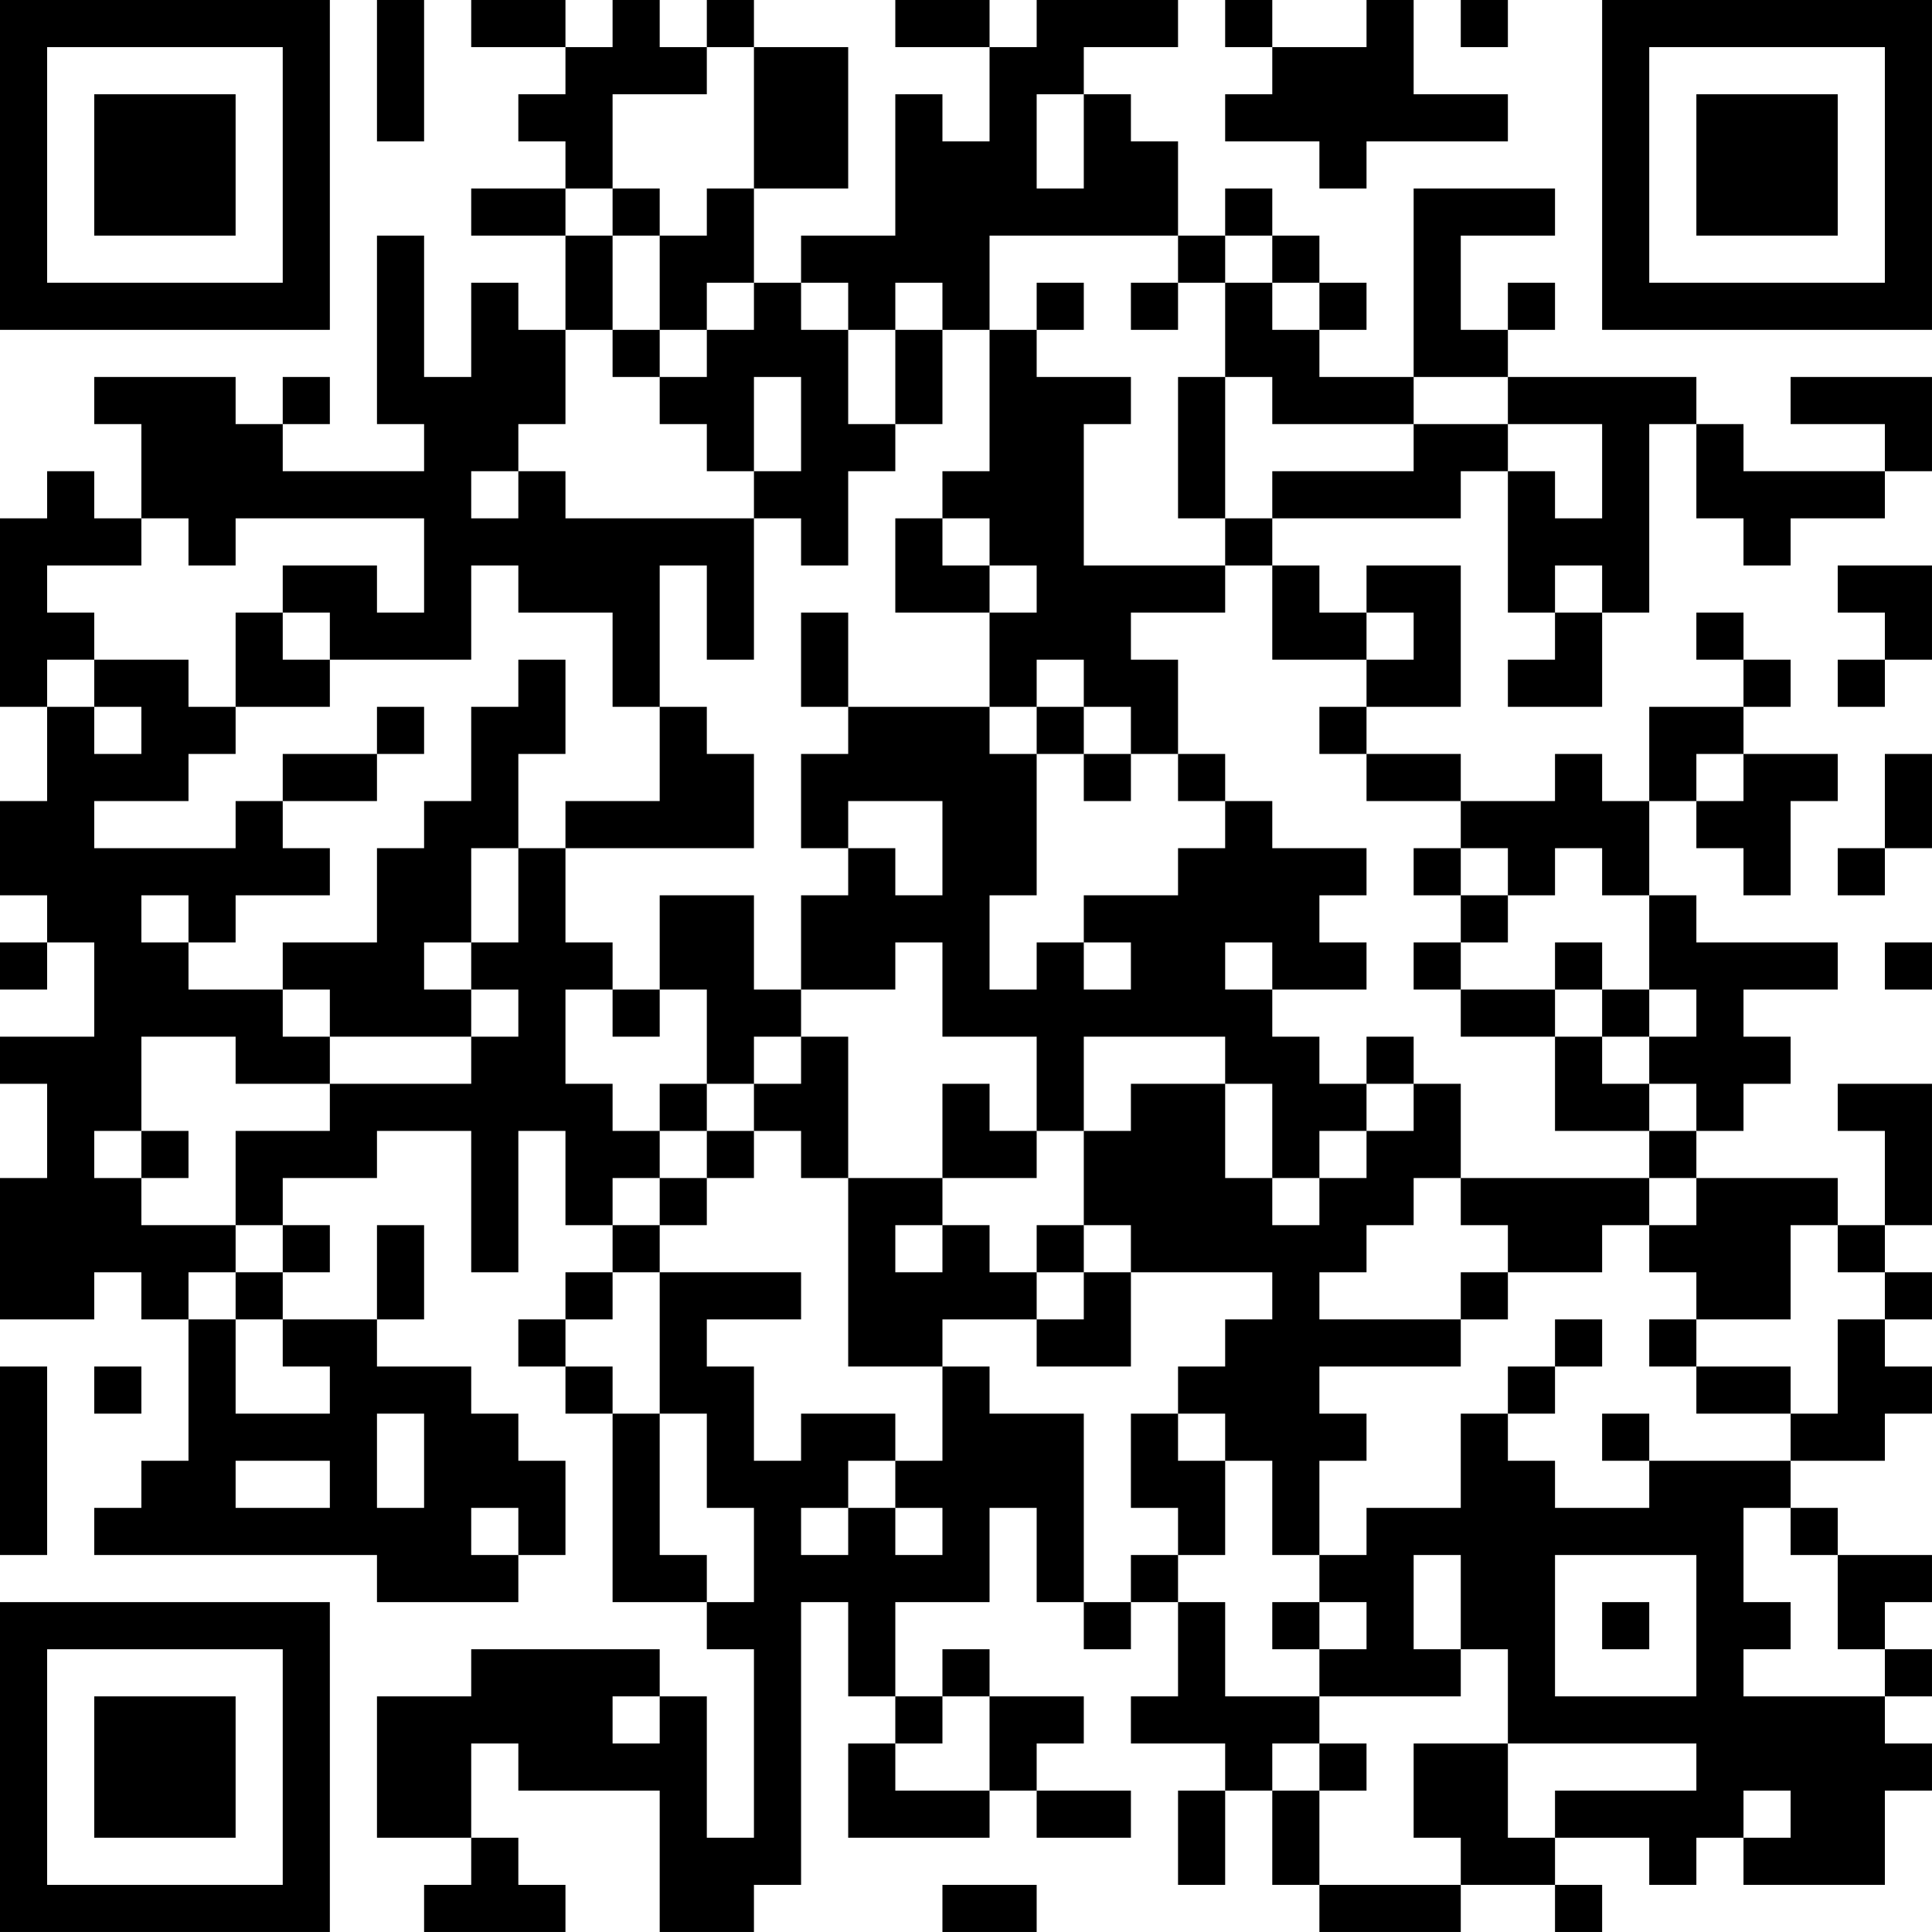 <?xml version="1.0" encoding="UTF-8"?>
<svg xmlns="http://www.w3.org/2000/svg" version="1.1" width="200" height="200" viewBox="0 0 200 200"><rect x="0" y="0" width="200" height="200" fill="#ffffff"/><g transform="scale(4.878)"><g transform="translate(0,0)"><path fill-rule="evenodd" d="M8 0L8 3L9 3L9 0ZM10 0L10 1L12 1L12 2L11 2L11 3L12 3L12 4L10 4L10 5L12 5L12 7L11 7L11 6L10 6L10 8L9 8L9 5L8 5L8 9L9 9L9 10L6 10L6 9L7 9L7 8L6 8L6 9L5 9L5 8L2 8L2 9L3 9L3 11L2 11L2 10L1 10L1 11L0 11L0 15L1 15L1 17L0 17L0 19L1 19L1 20L0 20L0 21L1 21L1 20L2 20L2 22L0 22L0 23L1 23L1 25L0 25L0 28L2 28L2 27L3 27L3 28L4 28L4 31L3 31L3 32L2 32L2 33L8 33L8 34L11 34L11 33L12 33L12 31L11 31L11 30L10 30L10 29L8 29L8 28L9 28L9 26L8 26L8 28L6 28L6 27L7 27L7 26L6 26L6 25L8 25L8 24L10 24L10 27L11 27L11 24L12 24L12 26L13 26L13 27L12 27L12 28L11 28L11 29L12 29L12 30L13 30L13 34L15 34L15 35L16 35L16 39L15 39L15 36L14 36L14 35L10 35L10 36L8 36L8 39L10 39L10 40L9 40L9 41L12 41L12 40L11 40L11 39L10 39L10 37L11 37L11 38L14 38L14 41L16 41L16 40L17 40L17 34L18 34L18 36L19 36L19 37L18 37L18 39L21 39L21 38L22 38L22 39L24 39L24 38L22 38L22 37L23 37L23 36L21 36L21 35L20 35L20 36L19 36L19 34L21 34L21 32L22 32L22 34L23 34L23 35L24 35L24 34L25 34L25 36L24 36L24 37L26 37L26 38L25 38L25 40L26 40L26 38L27 38L27 40L28 40L28 41L31 41L31 40L33 40L33 41L34 41L34 40L33 40L33 39L35 39L35 40L36 40L36 39L37 39L37 40L40 40L40 38L41 38L41 37L40 37L40 36L41 36L41 35L40 35L40 34L41 34L41 33L39 33L39 32L38 32L38 31L40 31L40 30L41 30L41 29L40 29L40 28L41 28L41 27L40 27L40 26L41 26L41 23L39 23L39 24L40 24L40 26L39 26L39 25L36 25L36 24L37 24L37 23L38 23L38 22L37 22L37 21L39 21L39 20L36 20L36 19L35 19L35 17L36 17L36 18L37 18L37 19L38 19L38 17L39 17L39 16L37 16L37 15L38 15L38 14L37 14L37 13L36 13L36 14L37 14L37 15L35 15L35 17L34 17L34 16L33 16L33 17L31 17L31 16L29 16L29 15L31 15L31 12L29 12L29 13L28 13L28 12L27 12L27 11L31 11L31 10L32 10L32 13L33 13L33 14L32 14L32 15L34 15L34 13L35 13L35 9L36 9L36 11L37 11L37 12L38 12L38 11L40 11L40 10L41 10L41 8L38 8L38 9L40 9L40 10L37 10L37 9L36 9L36 8L32 8L32 7L33 7L33 6L32 6L32 7L31 7L31 5L33 5L33 4L30 4L30 8L28 8L28 7L29 7L29 6L28 6L28 5L27 5L27 4L26 4L26 5L25 5L25 3L24 3L24 2L23 2L23 1L25 1L25 0L22 0L22 1L21 1L21 0L19 0L19 1L21 1L21 3L20 3L20 2L19 2L19 5L17 5L17 6L16 6L16 4L18 4L18 1L16 1L16 0L15 0L15 1L14 1L14 0L13 0L13 1L12 1L12 0ZM26 0L26 1L27 1L27 2L26 2L26 3L28 3L28 4L29 4L29 3L32 3L32 2L30 2L30 0L29 0L29 1L27 1L27 0ZM31 0L31 1L32 1L32 0ZM15 1L15 2L13 2L13 4L12 4L12 5L13 5L13 7L12 7L12 9L11 9L11 10L10 10L10 11L11 11L11 10L12 10L12 11L16 11L16 14L15 14L15 12L14 12L14 15L13 15L13 13L11 13L11 12L10 12L10 14L7 14L7 13L6 13L6 12L8 12L8 13L9 13L9 11L5 11L5 12L4 12L4 11L3 11L3 12L1 12L1 13L2 13L2 14L1 14L1 15L2 15L2 16L3 16L3 15L2 15L2 14L4 14L4 15L5 15L5 16L4 16L4 17L2 17L2 18L5 18L5 17L6 17L6 18L7 18L7 19L5 19L5 20L4 20L4 19L3 19L3 20L4 20L4 21L6 21L6 22L7 22L7 23L5 23L5 22L3 22L3 24L2 24L2 25L3 25L3 26L5 26L5 27L4 27L4 28L5 28L5 30L7 30L7 29L6 29L6 28L5 28L5 27L6 27L6 26L5 26L5 24L7 24L7 23L10 23L10 22L11 22L11 21L10 21L10 20L11 20L11 18L12 18L12 20L13 20L13 21L12 21L12 23L13 23L13 24L14 24L14 25L13 25L13 26L14 26L14 27L13 27L13 28L12 28L12 29L13 29L13 30L14 30L14 33L15 33L15 34L16 34L16 32L15 32L15 30L14 30L14 27L17 27L17 28L15 28L15 29L16 29L16 31L17 31L17 30L19 30L19 31L18 31L18 32L17 32L17 33L18 33L18 32L19 32L19 33L20 33L20 32L19 32L19 31L20 31L20 29L21 29L21 30L23 30L23 34L24 34L24 33L25 33L25 34L26 34L26 36L28 36L28 37L27 37L27 38L28 38L28 40L31 40L31 39L30 39L30 37L32 37L32 39L33 39L33 38L36 38L36 37L32 37L32 35L31 35L31 33L30 33L30 35L31 35L31 36L28 36L28 35L29 35L29 34L28 34L28 33L29 33L29 32L31 32L31 30L32 30L32 31L33 31L33 32L35 32L35 31L38 31L38 30L39 30L39 28L40 28L40 27L39 27L39 26L38 26L38 28L36 28L36 27L35 27L35 26L36 26L36 25L35 25L35 24L36 24L36 23L35 23L35 22L36 22L36 21L35 21L35 19L34 19L34 18L33 18L33 19L32 19L32 18L31 18L31 17L29 17L29 16L28 16L28 15L29 15L29 14L30 14L30 13L29 13L29 14L27 14L27 12L26 12L26 11L27 11L27 10L30 10L30 9L32 9L32 10L33 10L33 11L34 11L34 9L32 9L32 8L30 8L30 9L27 9L27 8L26 8L26 6L27 6L27 7L28 7L28 6L27 6L27 5L26 5L26 6L25 6L25 5L21 5L21 7L20 7L20 6L19 6L19 7L18 7L18 6L17 6L17 7L18 7L18 9L19 9L19 10L18 10L18 12L17 12L17 11L16 11L16 10L17 10L17 8L16 8L16 10L15 10L15 9L14 9L14 8L15 8L15 7L16 7L16 6L15 6L15 7L14 7L14 5L15 5L15 4L16 4L16 1ZM22 2L22 4L23 4L23 2ZM13 4L13 5L14 5L14 4ZM22 6L22 7L21 7L21 10L20 10L20 11L19 11L19 13L21 13L21 15L18 15L18 13L17 13L17 15L18 15L18 16L17 16L17 18L18 18L18 19L17 19L17 21L16 21L16 19L14 19L14 21L13 21L13 22L14 22L14 21L15 21L15 23L14 23L14 24L15 24L15 25L14 25L14 26L15 26L15 25L16 25L16 24L17 24L17 25L18 25L18 29L20 29L20 28L22 28L22 29L24 29L24 27L27 27L27 28L26 28L26 29L25 29L25 30L24 30L24 32L25 32L25 33L26 33L26 31L27 31L27 33L28 33L28 31L29 31L29 30L28 30L28 29L31 29L31 28L32 28L32 27L34 27L34 26L35 26L35 25L31 25L31 23L30 23L30 22L29 22L29 23L28 23L28 22L27 22L27 21L29 21L29 20L28 20L28 19L29 19L29 18L27 18L27 17L26 17L26 16L25 16L25 14L24 14L24 13L26 13L26 12L23 12L23 9L24 9L24 8L22 8L22 7L23 7L23 6ZM24 6L24 7L25 7L25 6ZM13 7L13 8L14 8L14 7ZM19 7L19 9L20 9L20 7ZM25 8L25 11L26 11L26 8ZM20 11L20 12L21 12L21 13L22 13L22 12L21 12L21 11ZM33 12L33 13L34 13L34 12ZM39 12L39 13L40 13L40 14L39 14L39 15L40 15L40 14L41 14L41 12ZM5 13L5 15L7 15L7 14L6 14L6 13ZM11 14L11 15L10 15L10 17L9 17L9 18L8 18L8 20L6 20L6 21L7 21L7 22L10 22L10 21L9 21L9 20L10 20L10 18L11 18L11 16L12 16L12 14ZM22 14L22 15L21 15L21 16L22 16L22 19L21 19L21 21L22 21L22 20L23 20L23 21L24 21L24 20L23 20L23 19L25 19L25 18L26 18L26 17L25 17L25 16L24 16L24 15L23 15L23 14ZM8 15L8 16L6 16L6 17L8 17L8 16L9 16L9 15ZM14 15L14 17L12 17L12 18L16 18L16 16L15 16L15 15ZM22 15L22 16L23 16L23 17L24 17L24 16L23 16L23 15ZM36 16L36 17L37 17L37 16ZM40 16L40 18L39 18L39 19L40 19L40 18L41 18L41 16ZM18 17L18 18L19 18L19 19L20 19L20 17ZM30 18L30 19L31 19L31 20L30 20L30 21L31 21L31 22L33 22L33 24L35 24L35 23L34 23L34 22L35 22L35 21L34 21L34 20L33 20L33 21L31 21L31 20L32 20L32 19L31 19L31 18ZM19 20L19 21L17 21L17 22L16 22L16 23L15 23L15 24L16 24L16 23L17 23L17 22L18 22L18 25L20 25L20 26L19 26L19 27L20 27L20 26L21 26L21 27L22 27L22 28L23 28L23 27L24 27L24 26L23 26L23 24L24 24L24 23L26 23L26 25L27 25L27 26L28 26L28 25L29 25L29 24L30 24L30 23L29 23L29 24L28 24L28 25L27 25L27 23L26 23L26 22L23 22L23 24L22 24L22 22L20 22L20 20ZM26 20L26 21L27 21L27 20ZM40 20L40 21L41 21L41 20ZM33 21L33 22L34 22L34 21ZM20 23L20 25L22 25L22 24L21 24L21 23ZM3 24L3 25L4 25L4 24ZM30 25L30 26L29 26L29 27L28 27L28 28L31 28L31 27L32 27L32 26L31 26L31 25ZM22 26L22 27L23 27L23 26ZM33 28L33 29L32 29L32 30L33 30L33 29L34 29L34 28ZM35 28L35 29L36 29L36 30L38 30L38 29L36 29L36 28ZM0 29L0 33L1 33L1 29ZM2 29L2 30L3 30L3 29ZM8 30L8 32L9 32L9 30ZM25 30L25 31L26 31L26 30ZM34 30L34 31L35 31L35 30ZM5 31L5 32L7 32L7 31ZM10 32L10 33L11 33L11 32ZM37 32L37 34L38 34L38 35L37 35L37 36L40 36L40 35L39 35L39 33L38 33L38 32ZM33 33L33 36L36 36L36 33ZM27 34L27 35L28 35L28 34ZM34 34L34 35L35 35L35 34ZM13 36L13 37L14 37L14 36ZM20 36L20 37L19 37L19 38L21 38L21 36ZM28 37L28 38L29 38L29 37ZM37 38L37 39L38 39L38 38ZM20 40L20 41L22 41L22 40ZM0 0L0 7L7 7L7 0ZM1 1L1 6L6 6L6 1ZM2 2L2 5L5 5L5 2ZM34 0L34 7L41 7L41 0ZM35 1L35 6L40 6L40 1ZM36 2L36 5L39 5L39 2ZM0 34L0 41L7 41L7 34ZM1 35L1 40L6 40L6 35ZM2 36L2 39L5 39L5 36Z" fill="#000000"/></g></g></svg>
